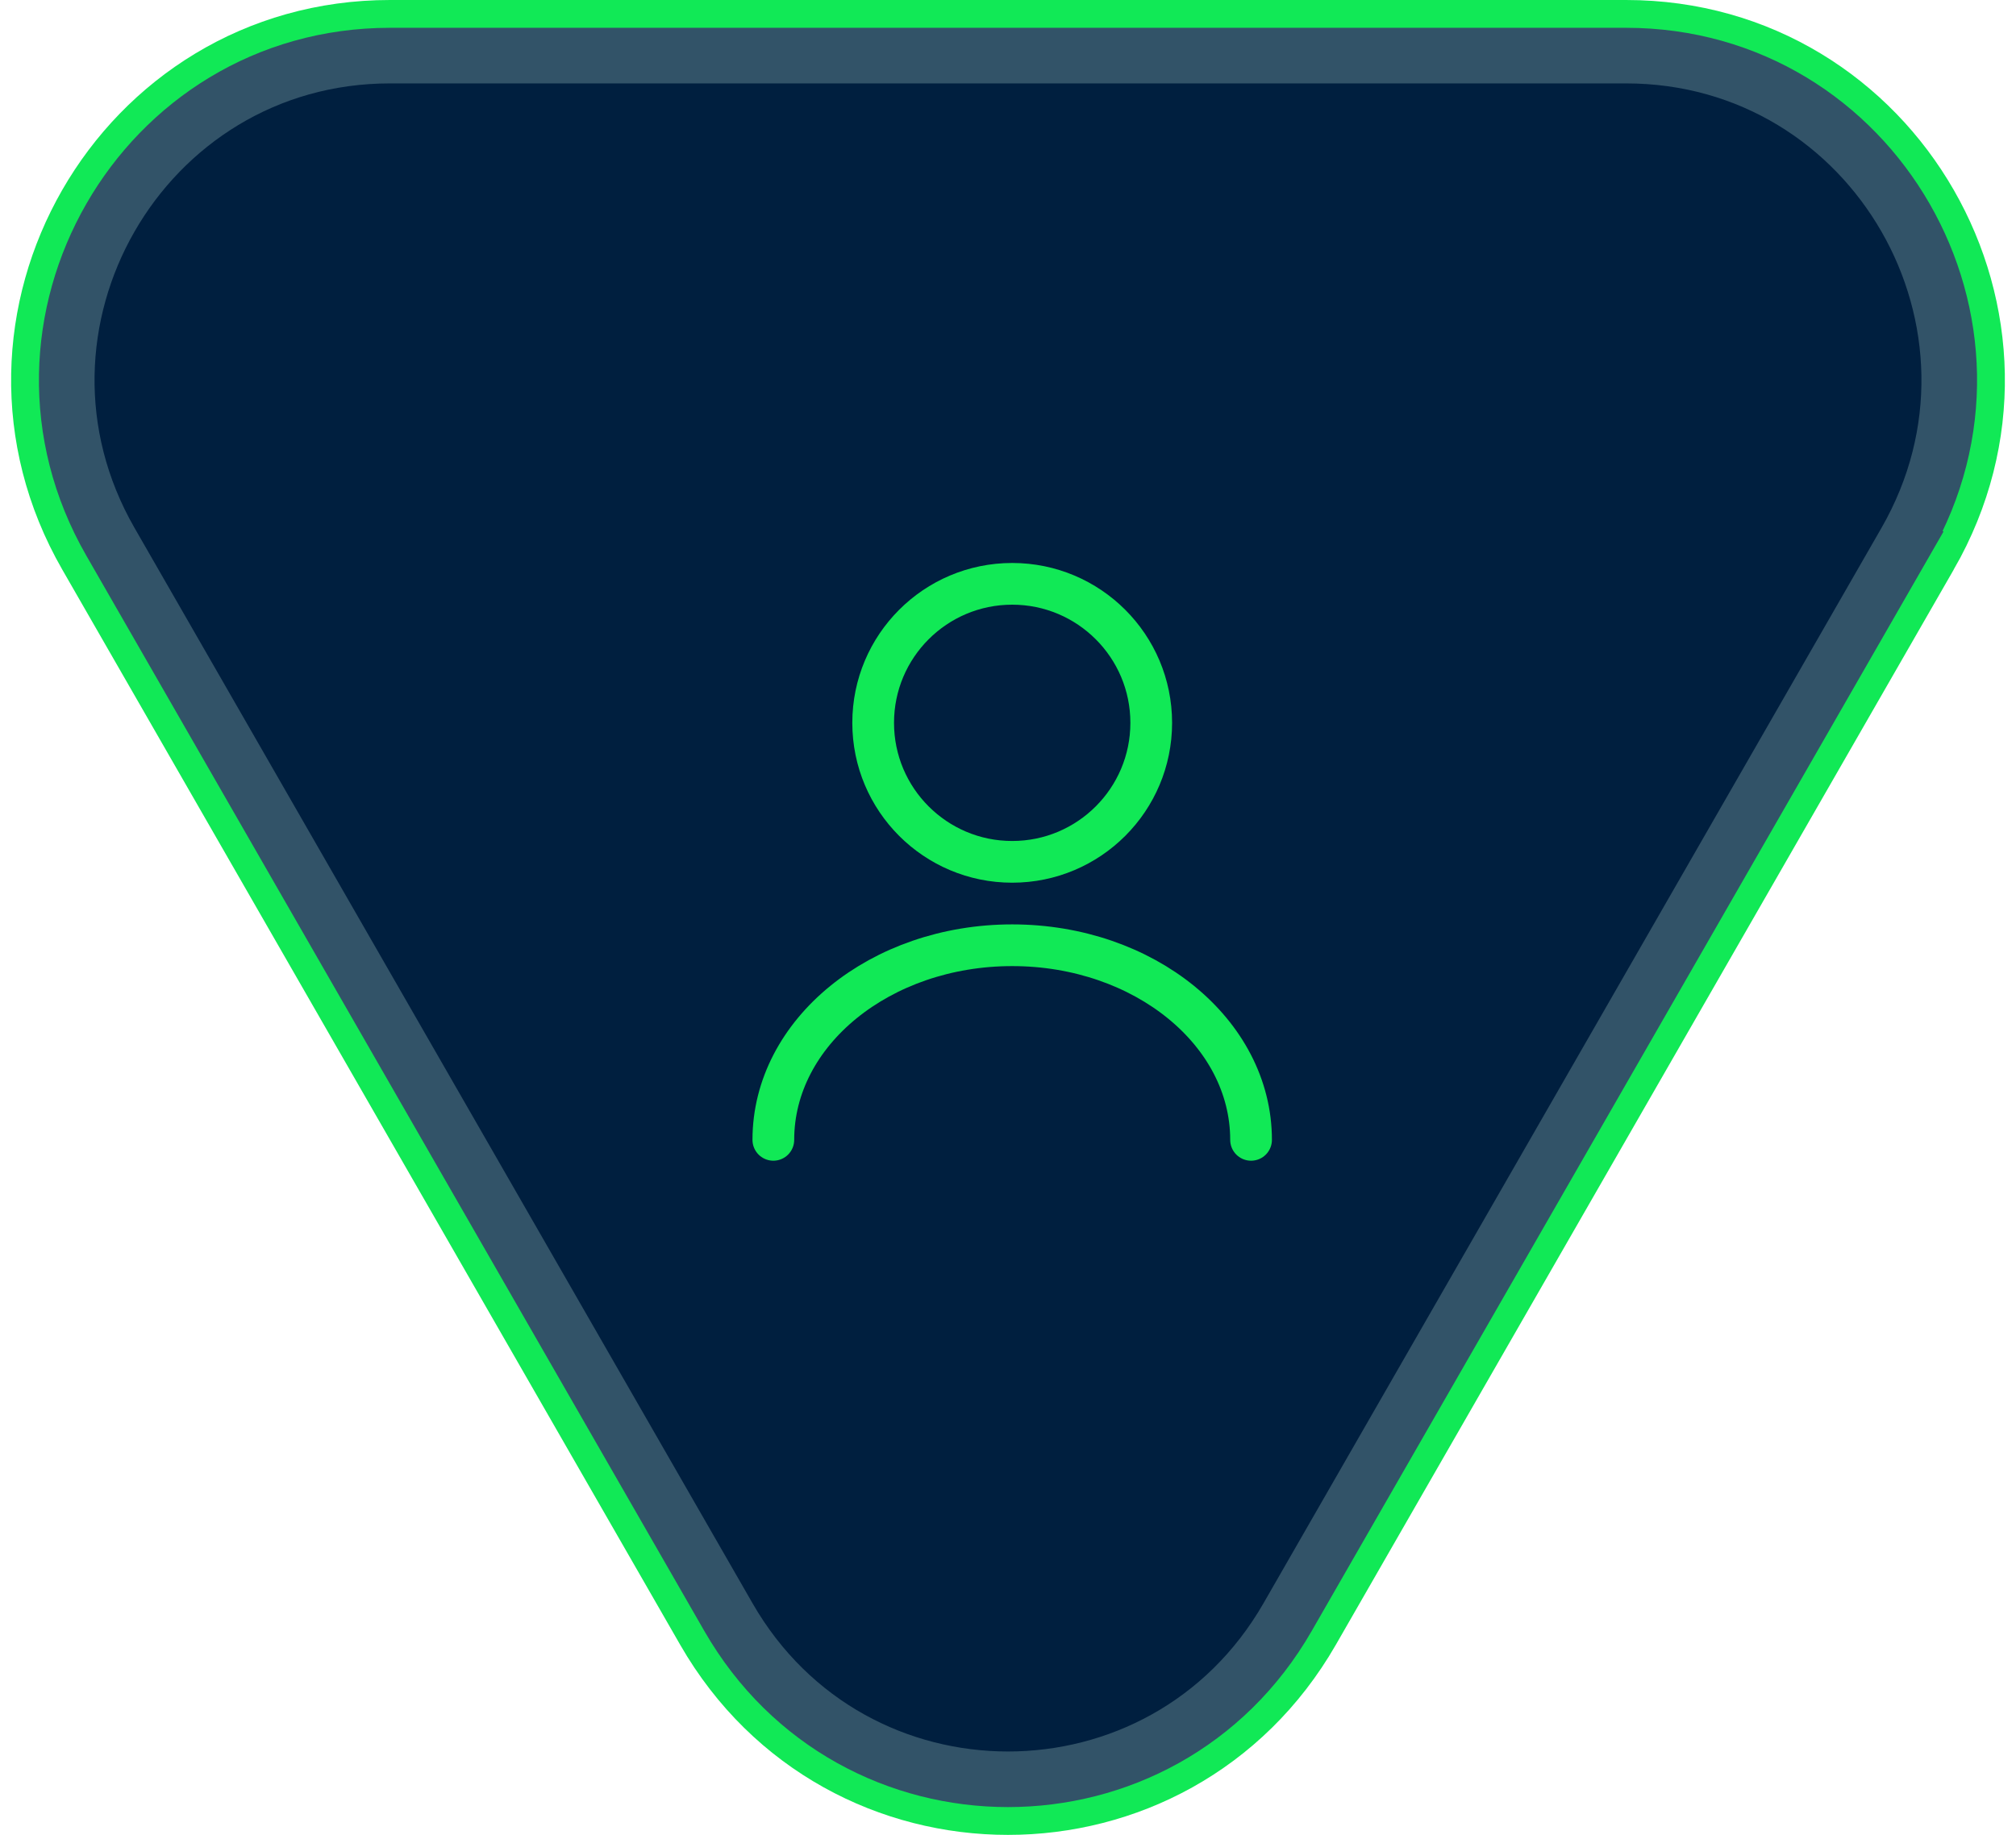 <svg width="145" height="132" viewBox="0 0 145 132" fill="none" xmlns="http://www.w3.org/2000/svg">
<path d="M137.925 39.474L137.926 39.473C147.228 23.282 135.614 3 116.951 3H28.051C9.388 3 -2.231 23.281 7.076 39.474L51.526 116.834C51.526 116.834 51.526 116.834 51.526 116.834C60.845 133.055 84.156 133.055 93.476 116.834C93.476 116.834 93.476 116.834 93.476 116.834L137.925 39.474Z" fill="#001F3F" stroke="#11E956" stroke-width="6"/>
<path d="M92.609 116.336L137.058 38.975L135.324 37.979L137.058 38.975C145.982 23.443 134.837 4 116.951 4H28.051C10.165 4 -0.985 23.442 7.943 38.976L52.393 116.336C61.328 131.888 83.674 131.888 92.609 116.336C92.609 116.336 92.609 116.336 92.609 116.336Z" fill="#001F3F" stroke="#325368" stroke-width="4"/>
<path d="M72.802 62C78.325 62 82.802 57.523 82.802 52C82.802 46.477 78.325 42 72.802 42C67.279 42 62.802 46.477 62.802 52C62.802 57.523 67.279 62 72.802 62Z" stroke="#11E956" stroke-width="3" stroke-linecap="round" stroke-linejoin="round"/>
<path d="M89.982 82C89.982 74.26 82.282 68 72.802 68C63.322 68 55.622 74.26 55.622 82" stroke="#11E956" stroke-width="3" stroke-linecap="round" stroke-linejoin="round"/>
</svg>
